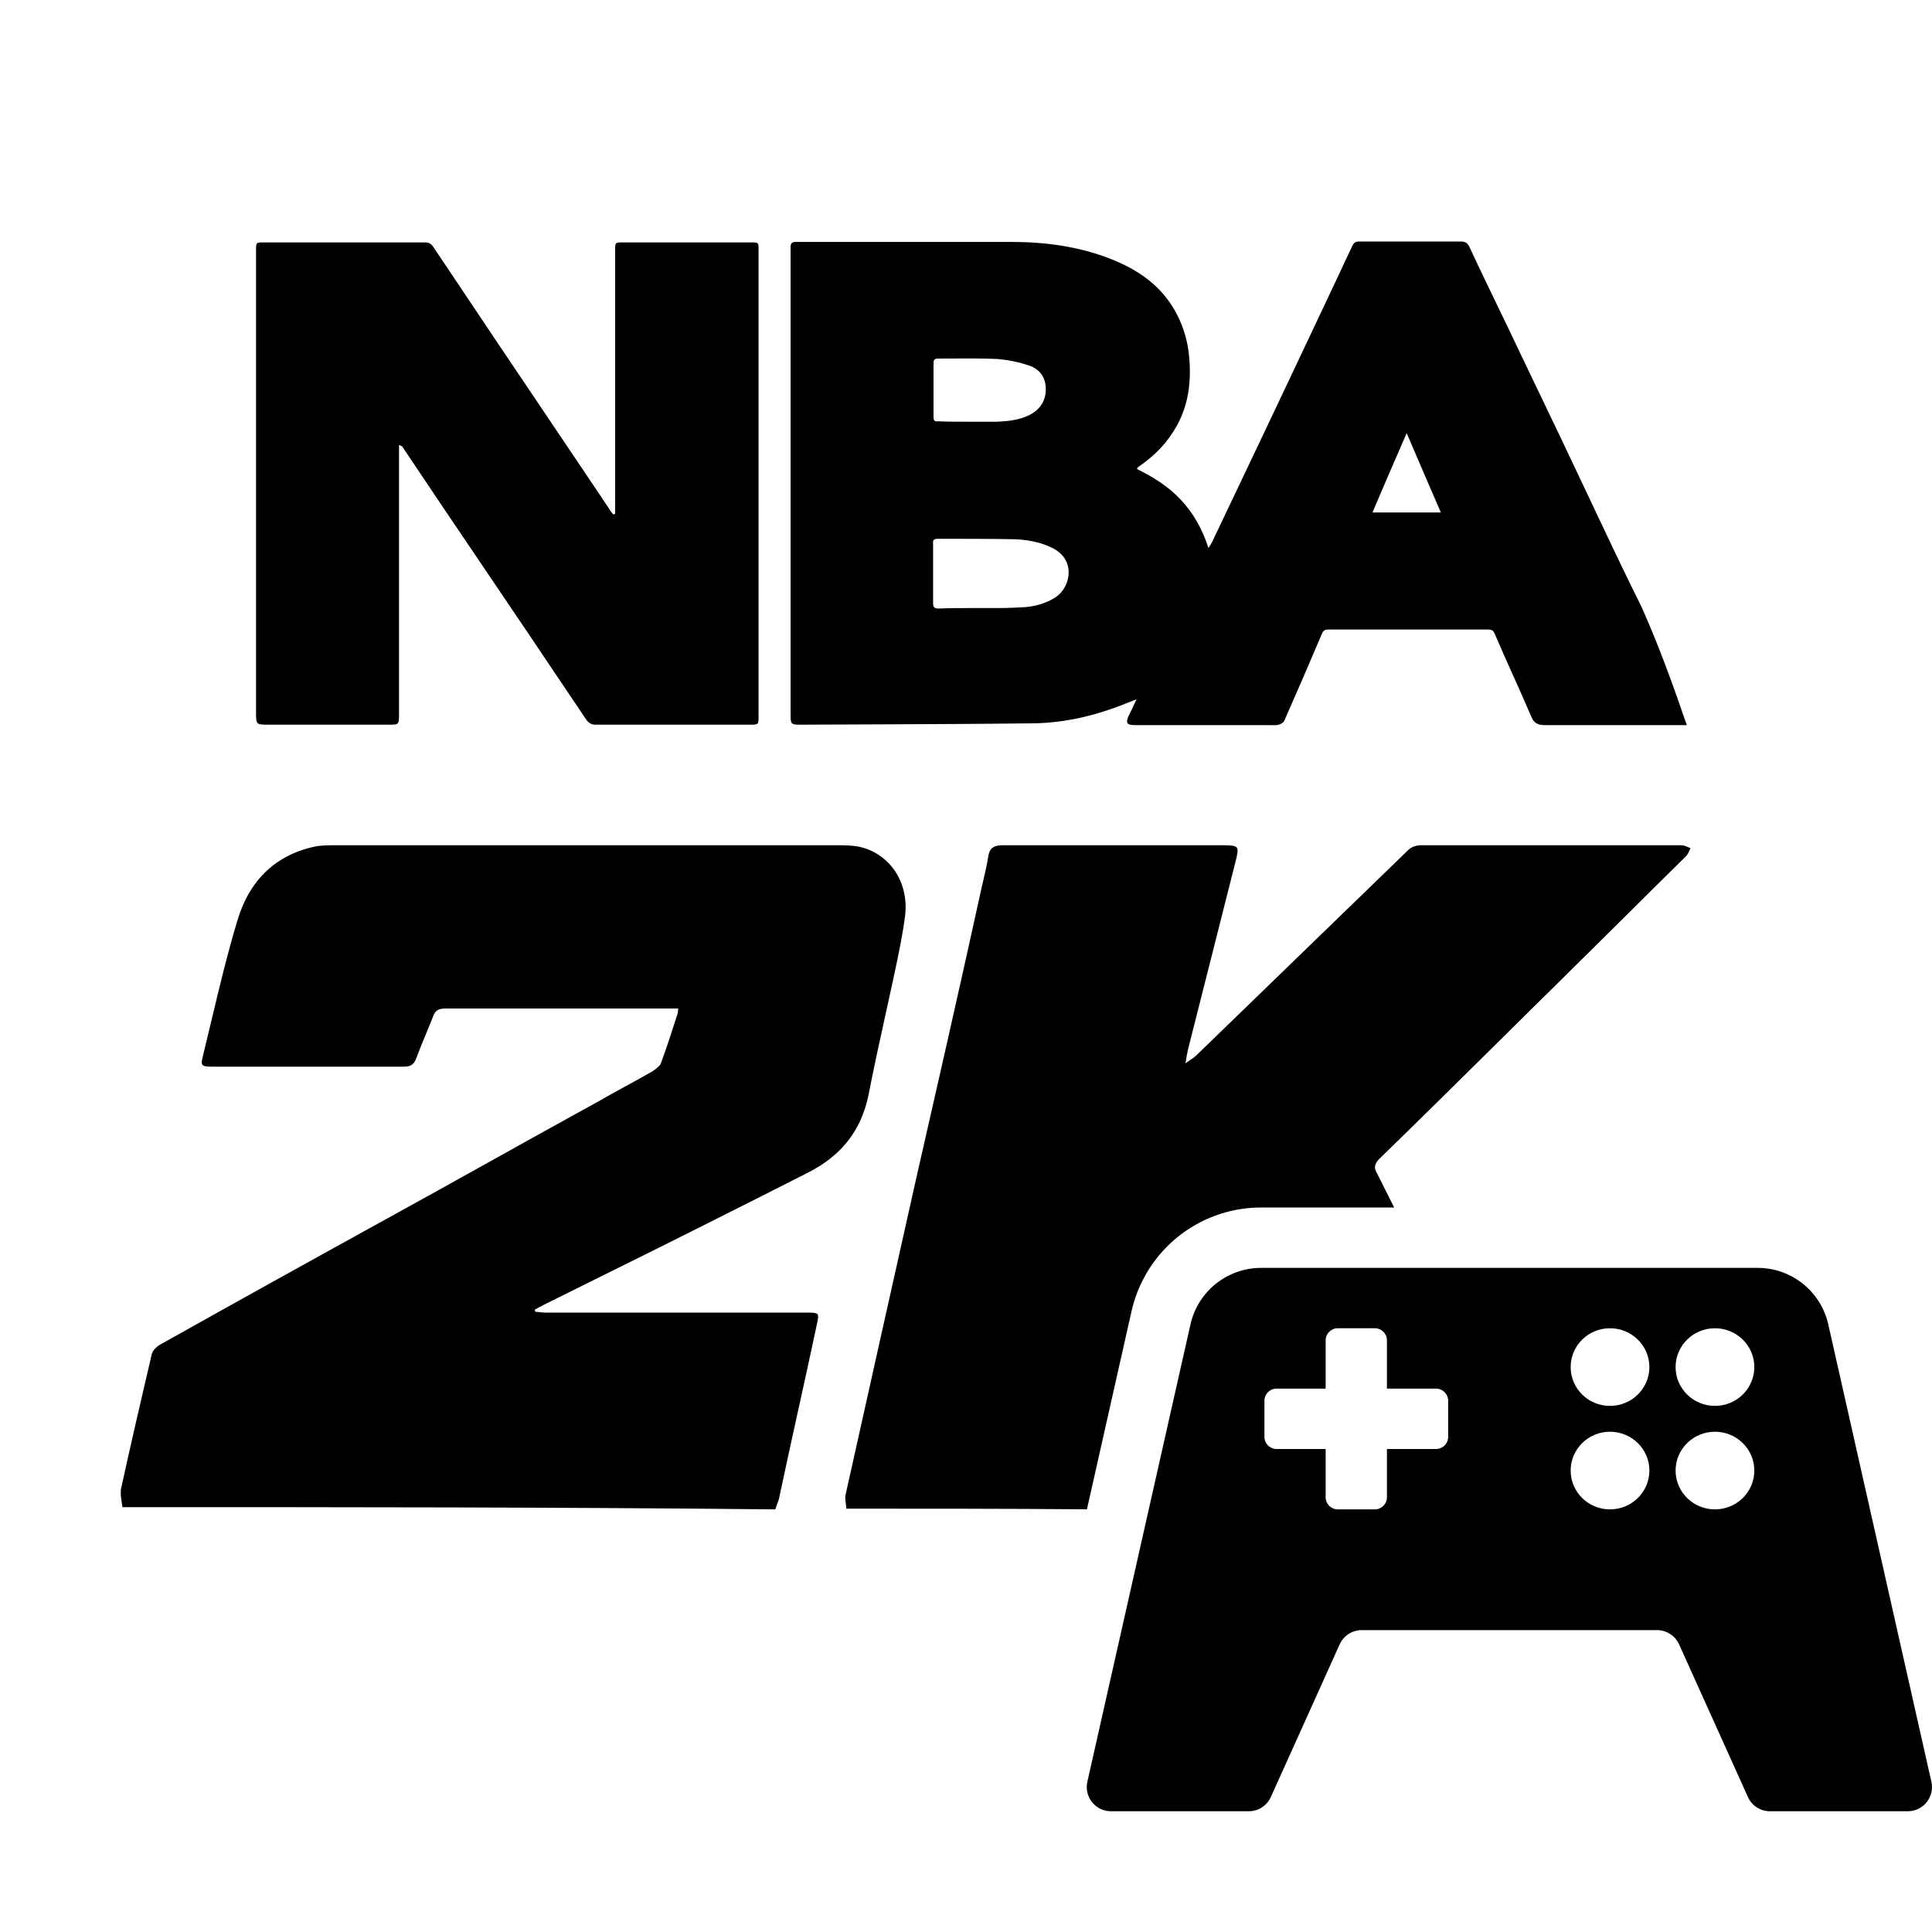 <svg xmlns="http://www.w3.org/2000/svg" width="140" height="140" viewBox="0 0 32 32" fill="currentColor">
    <path fill-rule="evenodd" clip-rule="evenodd" d="M27.939 12.011H25.593C25.477 12.011 25.405 11.981 25.361 11.865C25.263 11.636 25.161 11.409 25.06 11.183L25.059 11.182C24.958 10.955 24.856 10.728 24.758 10.5C24.736 10.449 24.715 10.427 24.649 10.427H21.998C21.948 10.427 21.919 10.442 21.897 10.493C21.694 10.972 21.483 11.459 21.272 11.938C21.258 11.967 21.214 11.996 21.178 12.003C21.145 12.014 21.108 12.013 21.073 12.011C21.062 12.011 21.05 12.011 21.04 12.011H18.868C18.672 12.011 18.607 12.011 18.73 11.785C18.743 11.759 18.755 11.733 18.768 11.704C18.783 11.669 18.801 11.63 18.825 11.582C18.763 11.605 18.707 11.628 18.654 11.649C18.589 11.675 18.529 11.7 18.469 11.72C18.011 11.887 17.539 11.981 17.06 11.981C16.213 11.991 15.363 11.994 14.514 11.998C14.089 11.999 13.664 12.001 13.24 12.003C13.109 12.003 13.095 11.989 13.095 11.858V4.087C13.095 4.036 13.117 4.007 13.175 4.007H16.748C17.307 4.007 17.859 4.08 18.382 4.283C18.854 4.465 19.253 4.741 19.493 5.206C19.609 5.431 19.674 5.663 19.696 5.91C19.733 6.309 19.689 6.694 19.493 7.05C19.34 7.326 19.13 7.544 18.876 7.718C18.861 7.726 18.854 7.733 18.839 7.747C18.839 7.747 18.839 7.755 18.832 7.769C19.101 7.9 19.355 8.06 19.558 8.278C19.769 8.503 19.914 8.764 20.016 9.076C20.045 9.033 20.059 9.011 20.074 8.982L20.924 7.195C21.076 6.876 21.227 6.556 21.378 6.237C21.528 5.917 21.679 5.598 21.831 5.278C22.02 4.879 22.209 4.479 22.398 4.073C22.427 4.015 22.456 4 22.514 4H24.199C24.272 4 24.308 4.029 24.337 4.087C24.54 4.523 24.751 4.959 24.962 5.394C25.11 5.707 25.259 6.017 25.408 6.328C25.557 6.638 25.706 6.949 25.855 7.261C25.99 7.545 26.125 7.83 26.26 8.116C26.566 8.765 26.873 9.417 27.191 10.057C27.474 10.689 27.707 11.335 27.939 12.011ZM16.152 10.071H16.559C16.697 10.071 16.835 10.064 16.973 10.057C17.154 10.042 17.329 9.992 17.488 9.89C17.743 9.716 17.823 9.258 17.416 9.069C17.22 8.975 17.009 8.938 16.791 8.931C16.37 8.924 15.949 8.924 15.528 8.924C15.462 8.924 15.448 8.953 15.455 9.004V9.992C15.455 10.057 15.477 10.079 15.542 10.079C15.745 10.071 15.949 10.071 16.152 10.071ZM16.043 6.985H16.508C16.697 6.978 16.893 6.956 17.06 6.869C17.227 6.782 17.322 6.636 17.322 6.447C17.322 6.251 17.22 6.113 17.046 6.055C16.878 5.997 16.697 5.961 16.523 5.946C16.277 5.935 16.032 5.937 15.787 5.938C15.706 5.939 15.624 5.939 15.542 5.939C15.477 5.939 15.462 5.961 15.462 6.019V6.905C15.462 6.963 15.477 6.985 15.535 6.978C15.702 6.985 15.869 6.985 16.043 6.985ZM23.865 8.488C23.676 8.052 23.494 7.631 23.299 7.174C23.102 7.624 22.921 8.045 22.732 8.488H23.865Z"/>
    <path d="M2.028 24.963C2.025 24.938 2.021 24.914 2.017 24.889C2.006 24.815 1.994 24.741 2.003 24.667C2.165 23.926 2.339 23.173 2.513 22.432C2.526 22.37 2.588 22.309 2.65 22.272C3.907 21.568 5.151 20.877 6.408 20.185C6.992 19.864 7.574 19.54 8.155 19.216C8.737 18.892 9.319 18.568 9.904 18.247C10.053 18.16 10.205 18.077 10.358 17.994C10.51 17.911 10.663 17.827 10.812 17.741L10.83 17.728C10.878 17.692 10.938 17.649 10.949 17.605C11.048 17.333 11.136 17.062 11.223 16.79C11.229 16.778 11.229 16.765 11.229 16.752C11.229 16.738 11.229 16.722 11.235 16.704H7.378C7.254 16.704 7.204 16.741 7.167 16.852C7.131 16.944 7.092 17.036 7.054 17.129C6.999 17.261 6.944 17.393 6.893 17.531C6.856 17.63 6.806 17.667 6.694 17.667H3.496C3.335 17.667 3.322 17.642 3.36 17.494C3.411 17.286 3.461 17.078 3.51 16.87C3.64 16.326 3.77 15.783 3.932 15.247C4.118 14.617 4.529 14.173 5.201 14.025C5.313 14 5.437 14 5.562 14H13.86C13.985 14 14.109 14 14.233 14.025C14.731 14.136 15.055 14.605 14.992 15.161C14.955 15.457 14.893 15.753 14.831 16.049C14.778 16.299 14.723 16.547 14.669 16.794C14.57 17.245 14.471 17.694 14.383 18.148C14.258 18.741 13.922 19.148 13.387 19.42C12.858 19.69 12.329 19.956 11.804 20.219L11.802 20.22L11.799 20.222C11.535 20.354 11.272 20.486 11.011 20.617L8.996 21.617C8.971 21.63 8.949 21.642 8.927 21.654C8.905 21.667 8.884 21.679 8.859 21.691C8.859 21.704 8.859 21.716 8.871 21.728C8.896 21.728 8.924 21.732 8.952 21.735C8.98 21.738 9.008 21.741 9.033 21.741H13.35C13.574 21.741 13.574 21.741 13.524 21.963C13.425 22.432 13.322 22.898 13.219 23.364C13.117 23.83 13.014 24.296 12.915 24.765C12.906 24.826 12.885 24.881 12.864 24.934C12.856 24.956 12.847 24.978 12.84 25C9.244 24.963 5.636 24.963 2.028 24.963Z"/>
    <path d="M10.189 8.51C10.182 8.51 10.175 8.51 10.16 8.525C10.153 8.514 10.144 8.503 10.135 8.492C10.126 8.481 10.117 8.47 10.109 8.459C10.088 8.423 10.064 8.388 10.04 8.354C10.017 8.319 9.993 8.285 9.971 8.249C9.369 7.356 8.774 6.47 8.178 5.585L8.177 5.583C8.01 5.333 7.843 5.084 7.676 4.835C7.509 4.587 7.342 4.338 7.175 4.087C7.139 4.036 7.103 4.015 7.037 4.015H4.372C4.307 4.015 4.274 4.015 4.258 4.031C4.241 4.047 4.241 4.08 4.241 4.145V11.793C4.241 11.898 4.241 11.951 4.268 11.977C4.294 12.003 4.347 12.003 4.452 12.003H6.464C6.594 12.003 6.609 11.996 6.609 11.858V7.37C6.652 7.384 6.667 7.399 6.674 7.413L6.938 7.807C7.203 8.203 7.467 8.596 7.734 8.989C8.395 9.963 9.049 10.936 9.703 11.909C9.746 11.974 9.79 12.003 9.87 12.003H12.433C12.564 12.003 12.564 11.996 12.564 11.865V4.131C12.564 4.022 12.564 4.015 12.448 4.015H10.32C10.253 4.015 10.221 4.015 10.205 4.031C10.189 4.047 10.189 4.078 10.189 4.138V8.51Z"/>
    <path d="M14.008 24.894C14.012 24.926 14.017 24.958 14.017 24.988C15.341 24.988 16.677 24.988 18.003 24.999L18.742 21.716C18.783 21.537 18.844 21.368 18.924 21.21L18.997 21.076C19.385 20.423 20.096 20 20.889 20H23.092C22.998 19.813 22.904 19.626 22.81 19.438C22.758 19.352 22.758 19.29 22.836 19.204C23.517 18.542 24.192 17.874 24.866 17.208C25.195 16.882 25.524 16.556 25.854 16.232C26.198 15.893 26.543 15.551 26.888 15.209C27.232 14.866 27.577 14.524 27.922 14.185C27.95 14.159 27.964 14.126 27.98 14.092C27.986 14.078 27.992 14.064 28 14.049C27.948 14.025 27.896 14 27.844 14H23.538C23.46 14 23.382 14.025 23.33 14.074L19.805 17.49C19.785 17.509 19.761 17.525 19.732 17.544C19.705 17.562 19.674 17.584 19.636 17.613C19.649 17.515 19.662 17.453 19.675 17.391C19.805 16.88 19.935 16.365 20.065 15.85C20.195 15.336 20.325 14.82 20.455 14.308C20.494 14.155 20.514 14.078 20.484 14.039C20.453 14 20.372 14 20.208 14H16.618C16.488 14 16.397 14.025 16.371 14.173C16.346 14.332 16.31 14.486 16.273 14.641C16.253 14.727 16.233 14.813 16.215 14.9C15.877 16.442 15.525 17.983 15.174 19.524C14.784 21.263 14.394 23.014 14.004 24.765C13.996 24.802 14.002 24.848 14.008 24.894Z"/>
    <path fill-rule="evenodd" clip-rule="evenodd" d="M18.4 30C18.144 30 17.954 29.762 18.01 29.512L19.718 21.936C19.841 21.389 20.327 21 20.888 21H29.112C29.673 21 30.159 21.389 30.282 21.936L31.99 29.512C32.046 29.762 31.856 30 31.599 30H29.315C29.158 30 29.015 29.908 28.951 29.764L27.811 27.236C27.746 27.092 27.603 27 27.446 27H22.554C22.396 27 22.254 27.092 22.189 27.236L21.049 29.764C20.984 29.908 20.842 30 20.684 30H18.4ZM22.157 22C22.047 22 21.957 22.09 21.957 22.2V23H21.143C21.033 23 20.943 23.09 20.943 23.2V23.8C20.943 23.91 21.033 24 21.143 24H21.957V24.8C21.957 24.91 22.047 25 22.157 25H22.772C22.882 25 22.972 24.91 22.972 24.8V24H23.786C23.896 24 23.986 23.91 23.986 23.8V23.2C23.986 23.09 23.896 23 23.786 23H22.972V22.2C22.972 22.09 22.882 22 22.772 22H22.157ZM27.319 24.357C27.319 24.712 27.027 25 26.666 25C26.306 25 26.015 24.712 26.015 24.357C26.015 24.002 26.306 23.714 26.666 23.714C27.027 23.714 27.319 24.002 27.319 24.357ZM28.405 25C28.765 25 29.057 24.712 29.057 24.357C29.057 24.002 28.765 23.714 28.405 23.714C28.045 23.714 27.753 24.002 27.753 24.357C27.753 24.712 28.045 25 28.405 25ZM29.057 22.643C29.057 22.998 28.765 23.286 28.405 23.286C28.045 23.286 27.753 22.998 27.753 22.643C27.753 22.288 28.045 22 28.405 22C28.765 22 29.057 22.288 29.057 22.643ZM26.666 23.286C27.027 23.286 27.319 22.998 27.319 22.643C27.319 22.288 27.027 22 26.666 22C26.306 22 26.015 22.288 26.015 22.643C26.015 22.998 26.306 23.286 26.666 23.286Z"/>
</svg>